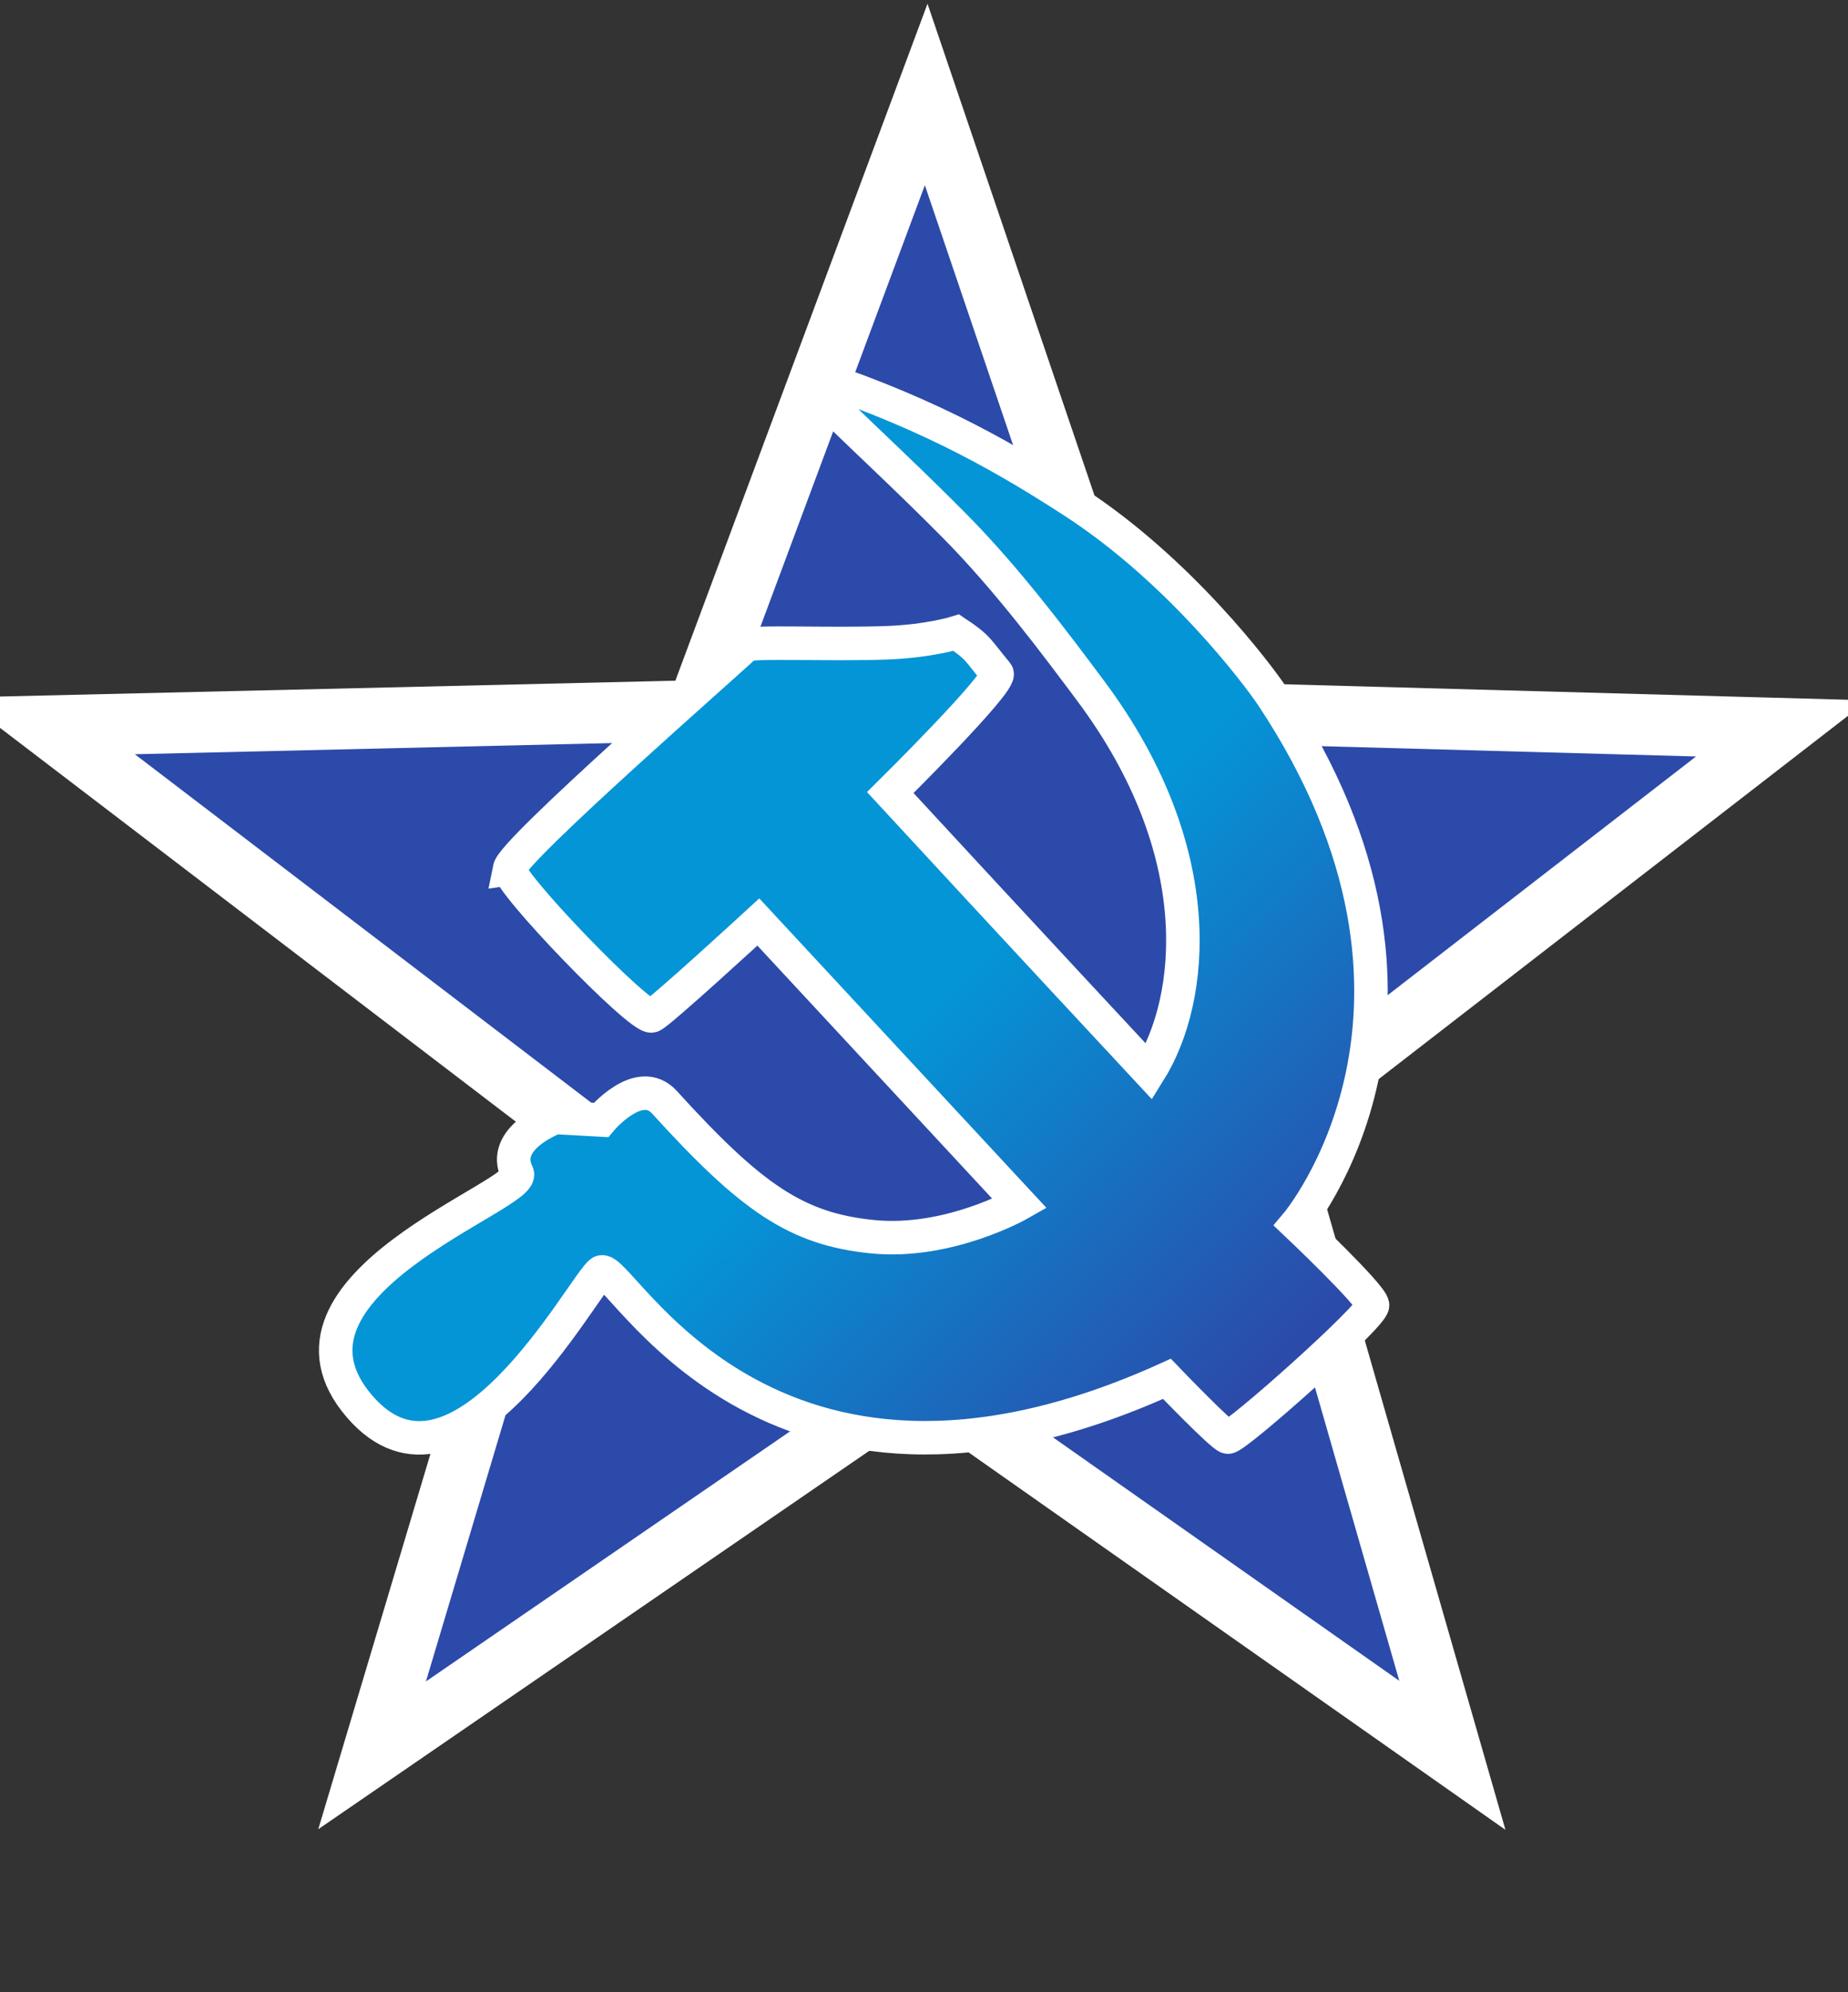 <?xml version="1.0" encoding="UTF-8" standalone="no"?>
<!-- Created with Inkscape (http://www.inkscape.org/) -->

<svg
   xmlns:dc="http://purl.org/dc/elements/1.1/"
   xmlns:cc="http://creativecommons.org/ns#"
   xmlns:rdf="http://www.w3.org/1999/02/22-rdf-syntax-ns#"
   xmlns:svg="http://www.w3.org/2000/svg"
   xmlns="http://www.w3.org/2000/svg"
   xmlns:xlink="http://www.w3.org/1999/xlink"
   version="1.1"
   width="128"
   height="138"
   viewBox="0 0 128 138"
   id="svg2"
   xml:space="preserve"><rect x="0" y="0" width="128" height="138" fill="#333333" stroke="none"/><defs
     id="defs26"><linearGradient
       id="linearGradient3799"><stop
         id="stop3801"
         style="stop-color:#ff0000;stop-opacity:1"
         offset="0" /><stop
         id="stop3803"
         style="stop-color:#440000;stop-opacity:1"
         offset="1" /></linearGradient><linearGradient
       id="linearGradient3777"><stop
         id="stop3779"
         style="stop-color:#ffd300;stop-opacity:1"
         offset="0" /><stop
         id="stop3781"
         style="stop-color:#a07100;stop-opacity:1"
         offset="1" /></linearGradient><linearGradient
       id="linearGradient3767"><stop
         id="stop3769"
         style="stop-color:#000000;stop-opacity:1"
         offset="0" /></linearGradient><linearGradient
       id="linearGradient3761"><stop
         id="stop3763"
         style="stop-color:#ffd300;stop-opacity:1"
         offset="0" /></linearGradient><linearGradient
       x1="16"
       y1="126"
       x2="225"
       y2="126"
       id="linearGradient3797"
       xlink:href="#linearGradient3777"
       gradientUnits="userSpaceOnUse" /><linearGradient
       x1="-21"
       y1="128.5"
       x2="279"
       y2="128.5"
       id="linearGradient3805"
       xlink:href="#linearGradient3799"
       gradientUnits="userSpaceOnUse" /><linearGradient
       x1="16"
       y1="126"
       x2="225"
       y2="126"
       id="linearGradient3833"
       xlink:href="#linearGradient3777"
       gradientUnits="userSpaceOnUse" /><linearGradient
       x1="16"
       y1="126"
       x2="225"
       y2="126"
       id="linearGradient3835"
       xlink:href="#linearGradient3777"
       gradientUnits="userSpaceOnUse" /><linearGradient
       x1="16"
       y1="126"
       x2="225"
       y2="126"
       id="linearGradient3837"
       xlink:href="#linearGradient3777"
       gradientUnits="userSpaceOnUse" /><linearGradient
       x1="16"
       y1="126"
       x2="225"
       y2="126"
       id="linearGradient3839"
       xlink:href="#linearGradient3777"
       gradientUnits="userSpaceOnUse" /><linearGradient
       x1="16"
       y1="126"
       x2="225"
       y2="126"
       id="linearGradient3841"
       xlink:href="#linearGradient3777"
       gradientUnits="userSpaceOnUse" /><linearGradient
       x1="16"
       y1="126"
       x2="225"
       y2="126"
       id="linearGradient3843"
       xlink:href="#linearGradient3777"
       gradientUnits="userSpaceOnUse" /><linearGradient
       x1="16"
       y1="126"
       x2="225"
       y2="126"
       id="linearGradient3845"
       xlink:href="#linearGradient3777"
       gradientUnits="userSpaceOnUse" /><linearGradient
       x1="16"
       y1="126"
       x2="225"
       y2="126"
       id="linearGradient3852"
       xlink:href="#linearGradient3777"
       gradientUnits="userSpaceOnUse" /><linearGradient
       x1="16"
       y1="126"
       x2="225"
       y2="126"
       id="linearGradient3854"
       xlink:href="#linearGradient3777"
       gradientUnits="userSpaceOnUse" /><linearGradient
       x1="16"
       y1="126"
       x2="225"
       y2="126"
       id="linearGradient3856"
       xlink:href="#linearGradient3777"
       gradientUnits="userSpaceOnUse" /><linearGradient
       x1="16"
       y1="126"
       x2="225"
       y2="126"
       id="linearGradient3862"
       xlink:href="#linearGradient3777"
       gradientUnits="userSpaceOnUse" /><linearGradient
       x1="16"
       y1="126"
       x2="225"
       y2="126"
       id="linearGradient3864"
       xlink:href="#linearGradient3777"
       gradientUnits="userSpaceOnUse" /><linearGradient
       x1="-21"
       y1="128.5"
       x2="279"
       y2="128.5"
       id="linearGradient3866"
       xlink:href="#linearGradient3799"
       gradientUnits="userSpaceOnUse" /><linearGradient
       x1="-21"
       y1="128.5"
       x2="279"
       y2="128.5"
       id="linearGradient3868"
       xlink:href="#linearGradient3799"
       gradientUnits="userSpaceOnUse" /><linearGradient
       x1="-21"
       y1="128.5"
       x2="279"
       y2="128.5"
       id="linearGradient3870"
       xlink:href="#linearGradient3799"
       gradientUnits="userSpaceOnUse" /><linearGradient
       x1="-21"
       y1="128.5"
       x2="279"
       y2="128.5"
       id="linearGradient3876"
       xlink:href="#linearGradient3799"
       gradientUnits="userSpaceOnUse" /><linearGradient
       x1="-21"
       y1="128.5"
       x2="279"
       y2="128.5"
       id="linearGradient3878"
       xlink:href="#linearGradient3799"
       gradientUnits="userSpaceOnUse" /><linearGradient
       x1="-21"
       y1="128.5"
       x2="279"
       y2="128.5"
       id="linearGradient3880"
       xlink:href="#linearGradient3799"
       gradientUnits="userSpaceOnUse" /><linearGradient
       x1="-21"
       y1="128.5"
       x2="279"
       y2="128.5"
       id="linearGradient3885"
       xlink:href="#linearGradient3799"
       gradientUnits="userSpaceOnUse" /><linearGradient
       x1="-21"
       y1="128.5"
       x2="279"
       y2="128.5"
       id="linearGradient3887"
       xlink:href="#linearGradient3799"
       gradientUnits="userSpaceOnUse" /><linearGradient
       x1="65.92"
       y1="69.057"
       x2="89.047"
       y2="92.379"
       id="linearGradient3924"
       xlink:href="#linearGradient3777"
       gradientUnits="userSpaceOnUse"
       spreadMethod="pad" /><linearGradient
       x1="118.39"
       y1="128.5"
       x2="173.78"
       y2="236.975"
       id="linearGradient3932"
       xlink:href="#linearGradient3799"
       gradientUnits="userSpaceOnUse" /><linearGradient
       x1="118.39"
       y1="128.5"
       x2="173.78"
       y2="236.975"
       id="linearGradient3875"
       xlink:href="#linearGradient3761-2"
       gradientUnits="userSpaceOnUse" /><linearGradient
       id="linearGradient3761-2"><stop
         id="stop3763-0"
         style="stop-color:#2c4aa9;stop-opacity:1"
         offset="0" /></linearGradient><linearGradient
       x1="65.92"
       y1="69.057"
       x2="89.047"
       y2="92.379"
       id="linearGradient3877"
       xlink:href="#linearGradient3777-9"
       gradientUnits="userSpaceOnUse"
       gradientTransform="matrix(0.763,0,0,0.763,12.975,14.272)"
       spreadMethod="pad" /><linearGradient
       id="linearGradient3777-9"><stop
         id="stop3779-7"
         style="stop-color:#0495d7;stop-opacity:1"
         offset="0" /><stop
         id="stop3781-9"
         style="stop-color:#2c4aa9;stop-opacity:1"
         offset="1" /></linearGradient><linearGradient
       x1="65.92"
       y1="69.057"
       x2="89.047"
       y2="92.379"
       id="linearGradient3043"
       xlink:href="#linearGradient3777-9"
       gradientUnits="userSpaceOnUse"
       gradientTransform="matrix(0.763,0,0,0.763,12.975,14.272)"
       spreadMethod="pad" /></defs><g
     transform="matrix(1.383,0,0,1.383,-22.352,-23.793)"
     id="g3871"><polygon
       points="100.333,100.333 130.5,19.333 158,100.333 243,102.667 175.819,154.676 199.667,237.667 129.5,188.333 57.667,237.667 82.667,154 15,102.333 "
       transform="matrix(0.381,0,0,0.381,12.827,14.57)"
       id="polygon11-7"
       style="fill:url(#linearGradient3875);fill-opacity:1;stroke:#ffffff;stroke-width:8;stroke-miterlimit:10;stroke-opacity:1" /><path
       d="m 41.683,60.714 c -0.127,0.636 6.525,7.537 7.119,7.373 0.328,-0.09 5.339,-4.703 5.339,-4.703 l 13.093,14.11 c 0,0 -3.559,2.034 -7.373,1.652 -3.814,-0.381 -6.064,-1.941 -10.424,-6.737 -1.271,-1.398 -3.178,0.89 -3.178,0.89 l -2.288,-0.127 c 0,0 -2.796,1.017 -1.907,2.796 0.539,1.078 -13.149,5.617 -7.881,11.695 4.958,5.72 11.186,-6.102 12.076,-6.737 0.89,-0.636 8.135,14.492 28.347,5.339 0,0 2.778,2.897 3.051,2.919 0.396,0.032 7.246,-6.065 7.246,-6.605 0,-0.461 -3.814,-4.068 -3.814,-4.068 0,0 9.153,-10.805 -1.2,-26.424 -0.759,-1.144 -4.673,-6.328 -9.939,-9.742 -3.054,-1.98 -6.937,-4.307 -12.887,-6.291 -1.907,-0.636 2.282,2.822 6.89,7.473 2.695,2.721 5.15,6.025 6.839,8.289 5.975,8.008 5.204,15.421 2.924,19.068 0,0 -6.8,-7.303 -12.966,-13.983 0,0 5.657,-5.593 5.339,-5.975 -0.997,-1.197 -0.894,-1.276 -2.034,-2.034 0,0 -1.368,0.426 -3.442,0.504 -2.927,0.111 -6.884,-0.09 -7.109,0.131 -0.765,0.754 -11.631,10.234 -11.822,11.187 z"
       id="path3813-9"
       style="fill:url(#linearGradient3043);fill-opacity:1;fill-rule:nonzero;stroke:#ffffff;stroke-width:1.678;stroke-miterlimit:10;stroke-opacity:1;stroke-dasharray:none" /></g></svg>